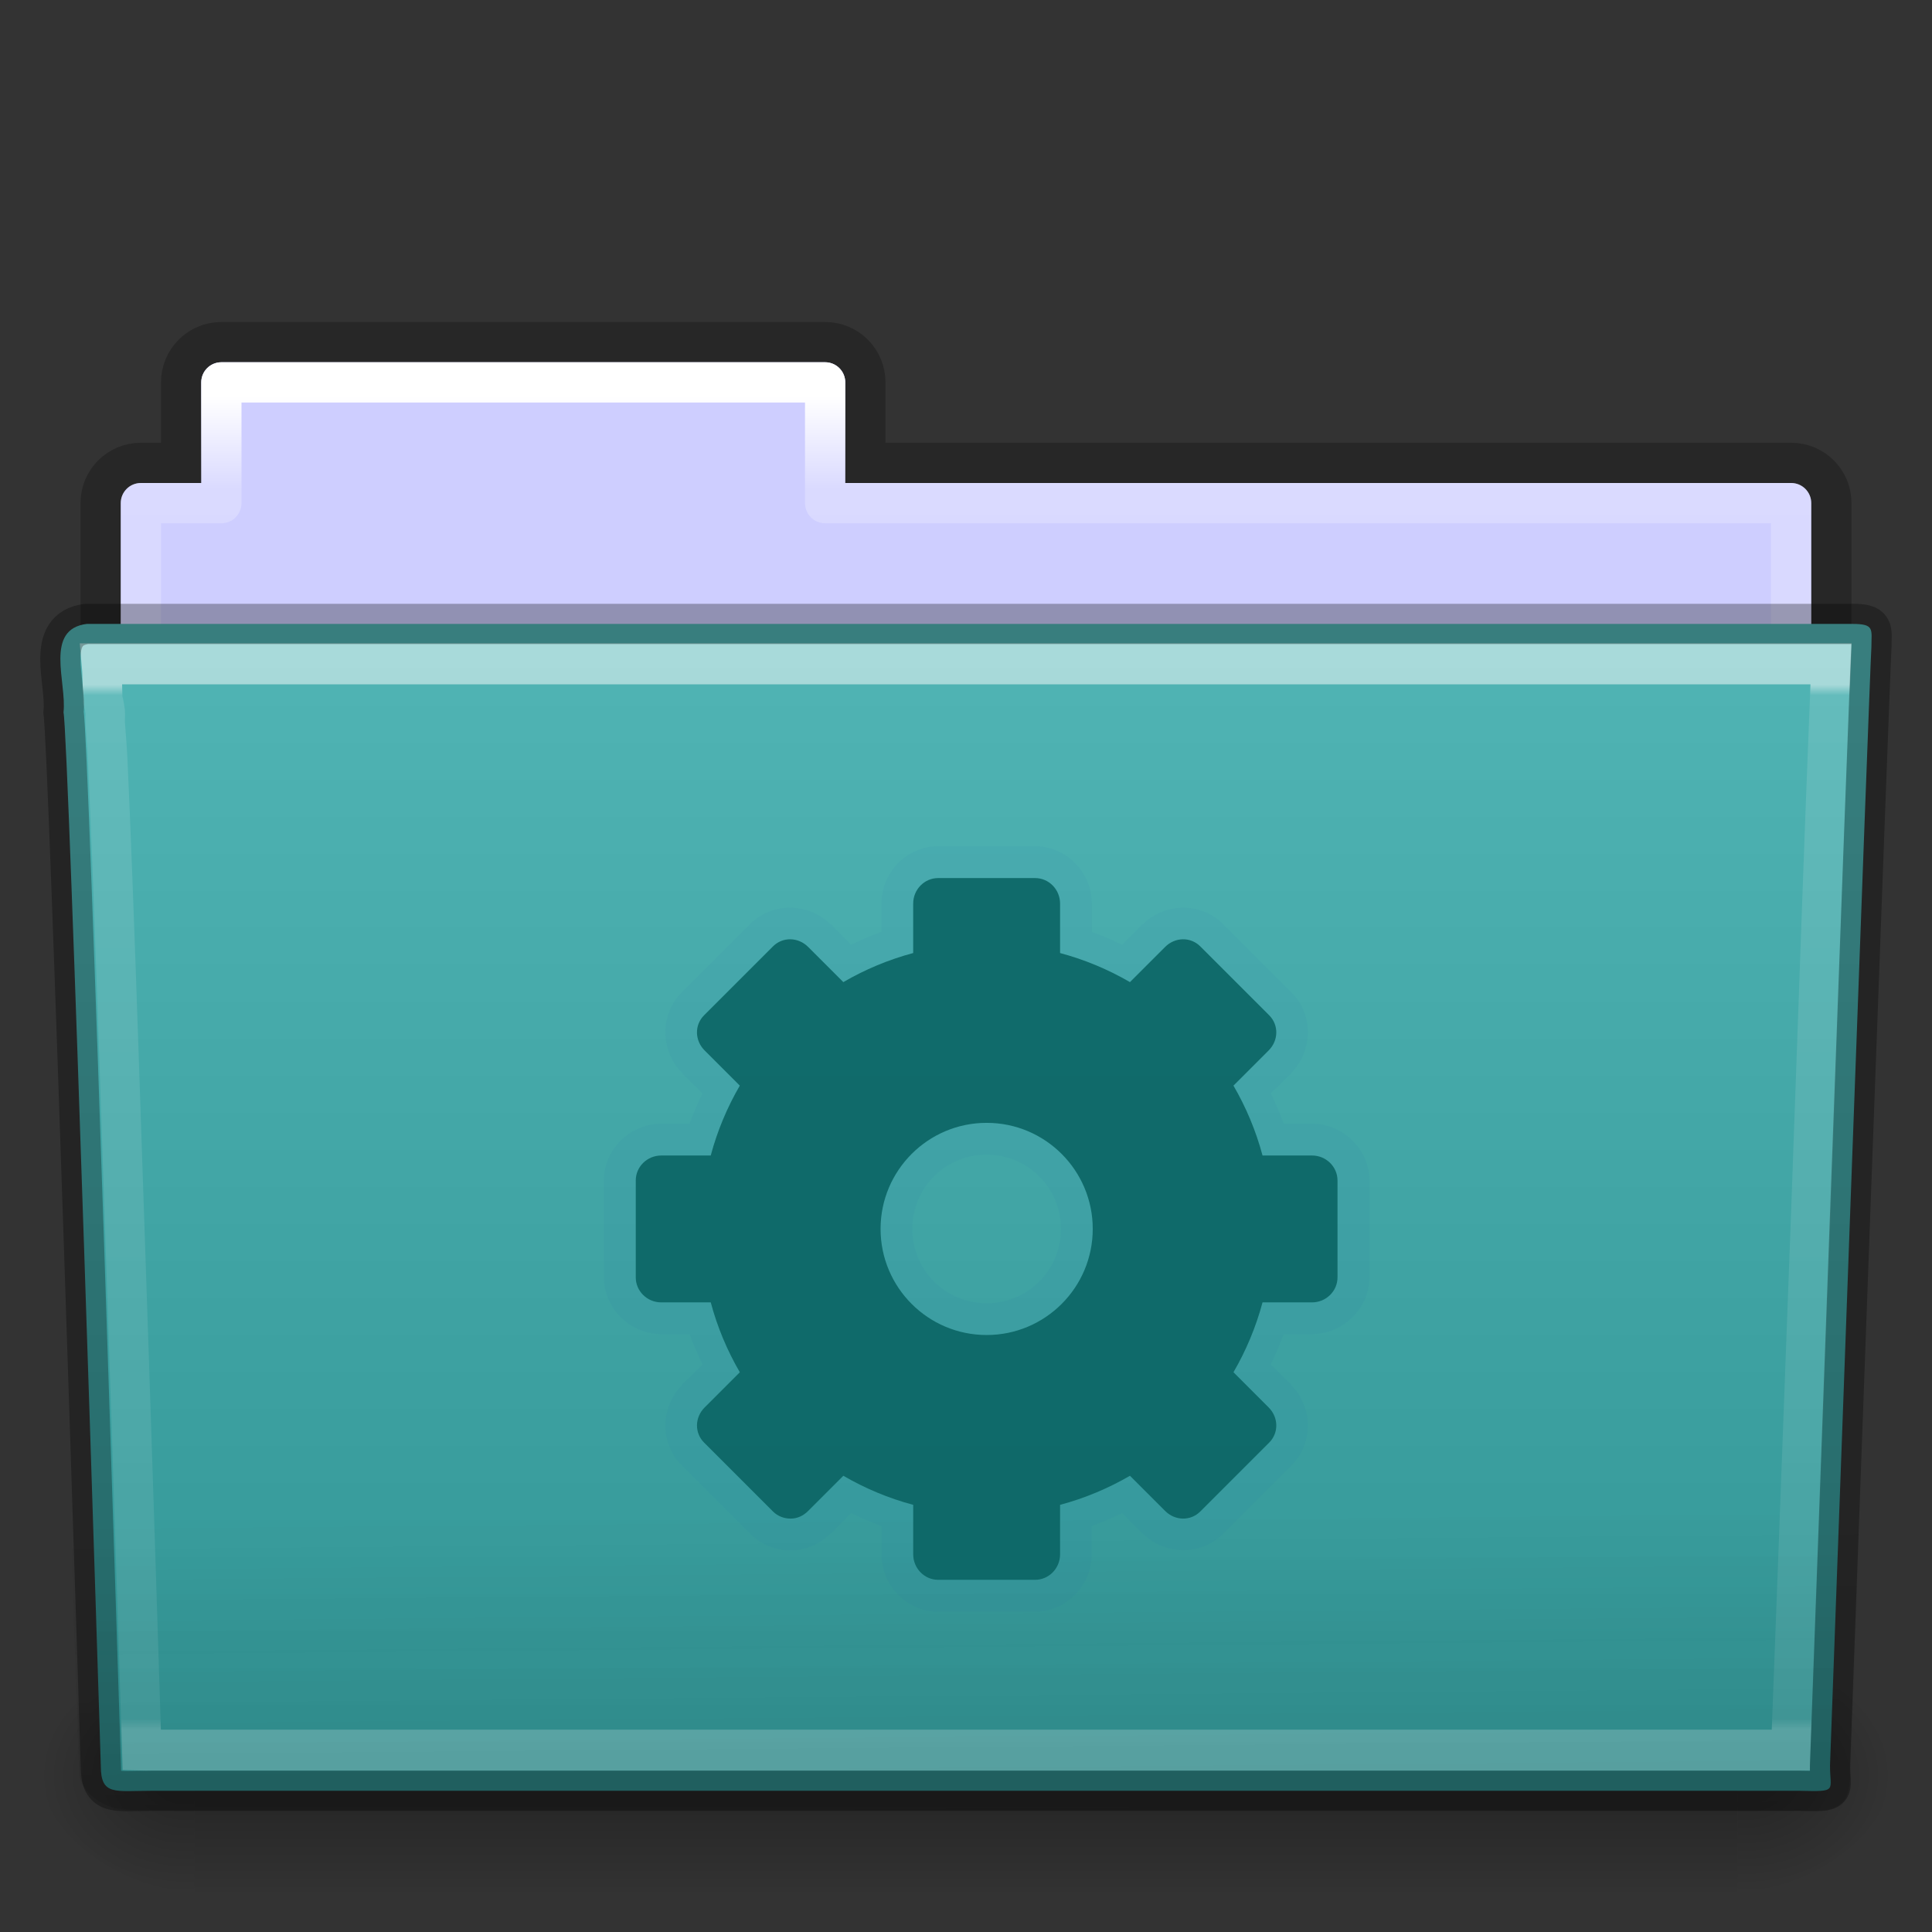 <?xml version="1.0" encoding="UTF-8" standalone="no"?>
<svg
   xmlns:dc="http://purl.org/dc/elements/1.1/"
   xmlns:cc="http://creativecommons.org/ns#"
   xmlns:rdf="http://www.w3.org/1999/02/22-rdf-syntax-ns#"
   xmlns:svg="http://www.w3.org/2000/svg"
   xmlns="http://www.w3.org/2000/svg"
   xmlns:xlink="http://www.w3.org/1999/xlink"
   xmlns:sodipodi="http://sodipodi.sourceforge.net/DTD/sodipodi-0.dtd"
   xmlns:inkscape="http://www.inkscape.org/namespaces/inkscape"
   version="1.1"
   id="svg18157"
   height="48px"
   width="48px"
   sodipodi:docname="folder-system.svg"
   inkscape:version="0.92.1 r">
  <rect width="100%" height="100%" fill="#333333" stroke="none"/>
  <sodipodi:namedview
     pagecolor="#ffffff"
     bordercolor="#666666"
     borderopacity="1"
     objecttolerance="10"
     gridtolerance="10"
     guidetolerance="10"
     inkscape:pageopacity="0"
     inkscape:pageshadow="2"
     inkscape:window-width="1680"
     inkscape:window-height="981"
     id="namedview128"
     showgrid="false"
     inkscape:zoom="13.906433"
     inkscape:cx="24.795473"
     inkscape:cy="26.912679"
     inkscape:window-x="0"
     inkscape:window-y="32"
     inkscape:window-maximized="1"
     inkscape:current-layer="g4648" />
  <defs
     id="defs18159">
    <linearGradient
       y2="35.582"
       x2="42.471"
       y1="11.953"
       x1="42.471"
       gradientTransform="matrix(0.892,0,0,1.058,3.121,5.354)"
       gradientUnits="userSpaceOnUse"
       id="linearGradient12489"
       xlink:href="#linearGradient3454-2-5-0-3" />
    <linearGradient
       id="linearGradient3454-2-5-0-3">
      <stop
         id="stop3456-4-9-38-1"
         style="stop-color:#ffffff;stop-opacity:1"
         offset="0" />
      <stop
         id="stop3458-39-80-3-5"
         style="stop-color:#ffffff;stop-opacity:0.235"
         offset="0.01" />
      <stop
         id="stop3460-7-0-2-4"
         style="stop-color:#ffffff;stop-opacity:0.157"
         offset="0.99" />
      <stop
         id="stop3462-0-9-8-7"
         style="stop-color:#ffffff;stop-opacity:0.392"
         offset="1" />
    </linearGradient>
    <linearGradient
       y2="36.658"
       x2="22.809"
       y1="49.629"
       x1="22.935"
       gradientTransform="matrix(1.145,0,0,0.998,-3.466,1.099)"
       gradientUnits="userSpaceOnUse"
       id="linearGradient12487"
       xlink:href="#linearGradient6129-963-697-142-998-580-273-44-2-2" />
    <linearGradient
       id="linearGradient6129-963-697-142-998-580-273-44-2-2">
      <stop
         offset="0"
         style="stop-color:#0a0a0a;stop-opacity:0.498"
         id="stop2661-01-6-2" />
      <stop
         offset="1"
         style="stop-color:#0a0a0a;stop-opacity:0"
         id="stop2663-64-5-5" />
    </linearGradient>
    <linearGradient
       y2="43.761"
       x2="35.793"
       y1="17.118"
       x1="35.793"
       gradientTransform="matrix(1,0,0,1.036,2.0849371e-6,-1.589)"
       gradientUnits="userSpaceOnUse"
       id="linearGradient12481"
       xlink:href="#linearGradient4632-0-6-4-7" />
    <linearGradient
       id="linearGradient4632-0-6-4">
      <stop
         id="stop4634-4-4-7"
         offset="0"
         style="stop-color:#aacb7d;stop-opacity:1;" />
      <stop
         id="stop4636-3-1-5"
         offset="1"
         style="stop-color:#709937;stop-opacity:1;" />
    </linearGradient>
    <radialGradient
       r="117.143"
       fy="486.648"
       fx="605.714"
       cy="486.648"
       cx="605.714"
       gradientTransform="matrix(-0.031,0,0,0.025,23.39,31.942)"
       gradientUnits="userSpaceOnUse"
       id="radialGradient12475"
       xlink:href="#linearGradient5060-820-91-9-0" />
    <linearGradient
       id="linearGradient5060-820-91-9-0">
      <stop
         offset="0"
         style="stop-color:#000000;stop-opacity:1"
         id="stop2681-778-5-1" />
      <stop
         offset="1"
         style="stop-color:#000000;stop-opacity:0"
         id="stop2683-2-86-2" />
    </linearGradient>
    <radialGradient
       r="117.143"
       fy="486.648"
       fx="605.714"
       cy="486.648"
       cx="605.714"
       gradientTransform="matrix(0.031,0,0,0.025,24.61,31.942)"
       gradientUnits="userSpaceOnUse"
       id="radialGradient12471"
       xlink:href="#linearGradient5060-179-37-4-0" />
    <linearGradient
       id="linearGradient5060-179-37-4-0">
      <stop
         offset="0"
         style="stop-color:#000000;stop-opacity:1"
         id="stop2675-91-9-2" />
      <stop
         offset="1"
         style="stop-color:#000000;stop-opacity:0"
         id="stop2677-09-0-9" />
    </linearGradient>
    <linearGradient
       y2="609.505"
       x2="302.857"
       y1="366.648"
       x1="302.857"
       gradientTransform="matrix(0.079,0,0,0.025,-4.693,31.942)"
       gradientUnits="userSpaceOnUse"
       id="linearGradient12467"
       xlink:href="#linearGradient5048-585-73-1-5" />
    <linearGradient
       id="linearGradient5048-585-73-1-5">
      <stop
         offset="0"
         style="stop-color:#000000;stop-opacity:0"
         id="stop2667-99-4-6" />
      <stop
         offset="0.5"
         style="stop-color:#000000;stop-opacity:1"
         id="stop2669-5-9-4" />
      <stop
         offset="1"
         style="stop-color:#000000;stop-opacity:0"
         id="stop2671-56-4-2" />
    </linearGradient>
    <linearGradient
       y2="34.143"
       x2="21.37"
       y1="4.248"
       x1="21.37"
       gradientTransform="matrix(0.892,0,0,1.058,3.121,5.354)"
       gradientUnits="userSpaceOnUse"
       id="linearGradient12463"
       xlink:href="#linearGradient4507-0-4-7" />
    <linearGradient
       id="linearGradient4507-0-4-7">
      <stop
         offset="0"
         style="stop-color:#ffffff;stop-opacity:1"
         id="stop4509-35-6-1" />
      <stop
         offset="0.074"
         style="stop-color:#ffffff;stop-opacity:0.235"
         id="stop4511-46-3-8" />
      <stop
         offset="0.99"
         style="stop-color:#ffffff;stop-opacity:0.157"
         id="stop4513-15-5-9" />
      <stop
         offset="1"
         style="stop-color:#ffffff;stop-opacity:0.392"
         id="stop4515-1-1-8" />
    </linearGradient>
    <linearGradient
       id="linearGradient4646-7-4-3">
      <stop
         id="stop4648-8-0-3"
         style="stop-color:#f9f9f9;stop-opacity:1"
         offset="0" />
      <stop
         id="stop4650-1-7-3"
         style="stop-color:#d8d8d8;stop-opacity:1"
         offset="1" />
    </linearGradient>
    <linearGradient
       id="linearGradient3104-8-8-97-4-6-11-5-5">
      <stop
         id="stop3106-5-4-3-5-0-2-1-0"
         style="stop-color:#000000;stop-opacity:0.322"
         offset="0" />
      <stop
         id="stop3108-4-3-7-8-2-0-7-9"
         style="stop-color:#000000;stop-opacity:0.278"
         offset="1" />
    </linearGradient>
    <linearGradient
       xlink:href="#linearGradient3104-8-8-97-4-6-11-5-5"
       id="linearGradient18155"
       gradientUnits="userSpaceOnUse"
       gradientTransform="matrix(0.807,0,0,0.834,106.877,-0.07)"
       x1="-51.786"
       y1="53.514"
       x2="-51.786"
       y2="3.634" />
    <linearGradient
       xlink:href="#linearGradient7012-661-145-733-759-865-745"
       id="linearGradient3840"
       x1="22.559"
       y1="16.466"
       x2="22.559"
       y2="44.377"
       gradientUnits="userSpaceOnUse" />
    <radialGradient
       xlink:href="#linearGradient3484"
       id="radialGradient3070"
       gradientUnits="userSpaceOnUse"
       gradientTransform="matrix(-1.274898e-8,1.714,-2.159,-1.4599595e-8,12.809,2.857)"
       cx="3"
       cy="5.017"
       fx="3"
       fy="5.017"
       r="21" />
    <linearGradient
       xlink:href="#linearGradient6404"
       id="linearGradient3068"
       gradientUnits="userSpaceOnUse"
       gradientTransform="translate(-50.941,0)"
       x1="62.989"
       y1="13.183"
       x2="62.989"
       y2="16.19" />
    <linearGradient
       xlink:href="#linearGradient3390"
       id="linearGradient3061"
       gradientUnits="userSpaceOnUse"
       gradientTransform="translate(-53.765,-0.114)"
       x1="82.453"
       y1="45.114"
       x2="65.34"
       y2="15.944" />
    <linearGradient
       xlink:href="#linearGradient6129-963-697-142-998-580-273"
       id="linearGradient3056"
       gradientUnits="userSpaceOnUse"
       gradientTransform="matrix(1.145,0,0,0.998,-3.466,1.099)"
       x1="22.935"
       y1="49.629"
       x2="22.809"
       y2="36.658" />
    <radialGradient
       xlink:href="#linearGradient6087-437-184-795-110-662-495"
       id="radialGradient3053"
       gradientUnits="userSpaceOnUse"
       gradientTransform="matrix(0,1.208,-1.627,0,26.372,8.266)"
       cx="7.265"
       cy="8.302"
       fx="7.265"
       fy="8.302"
       r="20.98" />
    <linearGradient
       xlink:href="#linearGradient8265-821-176-38-919-66-249"
       id="linearGradient3050"
       gradientUnits="userSpaceOnUse"
       x1="11.566"
       y1="22.292"
       x2="15.215"
       y2="33.955" />
    <linearGradient
       x1="11.566"
       y1="22.292"
       x2="15.215"
       y2="33.955"
       id="linearGradient3466"
       xlink:href="#linearGradient8265-821-176-38-919-66-249"
       gradientUnits="userSpaceOnUse" />
    <linearGradient
       id="linearGradient8265-821-176-38-919-66-249">
      <stop
         id="stop2687"
         style="stop-color:#ffffff;stop-opacity:0.2"
         offset="0" />
      <stop
         id="stop2689"
         style="stop-color:#ffffff;stop-opacity:0"
         offset="1" />
    </linearGradient>
    <radialGradient
       cx="7.265"
       cy="8.302"
       r="20.98"
       fx="7.265"
       fy="8.302"
       id="radialGradient2442-940-759"
       xlink:href="#linearGradient6087-437-184-795-110-662-495"
       gradientUnits="userSpaceOnUse"
       gradientTransform="matrix(0,1.208,-1.627,0,26.372,8.266)" />
    <linearGradient
       id="linearGradient6087-437-184-795-110-662-495">
      <stop
         id="stop2693"
         style="stop-color:#ffffff;stop-opacity:0.4"
         offset="0" />
      <stop
         id="stop2695"
         style="stop-color:#ffffff;stop-opacity:0"
         offset="1" />
    </linearGradient>
    <linearGradient
       x1="22.935"
       y1="49.629"
       x2="22.809"
       y2="36.658"
       id="linearGradient6462-657-405"
       xlink:href="#linearGradient6129-963-697-142-998-580-273"
       gradientUnits="userSpaceOnUse"
       gradientTransform="matrix(1.145,0,0,0.998,-3.466,1.099)" />
    <linearGradient
       id="linearGradient6129-963-697-142-998-580-273">
      <stop
         id="stop2661"
         style="stop-color:#0a0a0a;stop-opacity:0.498"
         offset="0" />
      <stop
         id="stop2663"
         style="stop-color:#0a0a0a;stop-opacity:0"
         offset="1" />
    </linearGradient>
    <radialGradient
       cx="63.969"
       cy="14.113"
       r="23.097"
       fx="63.969"
       fy="14.113"
       id="radialGradient3404"
       xlink:href="#linearGradient7012-661-145-733-759-865-745"
       gradientUnits="userSpaceOnUse"
       gradientTransform="matrix(1.565,-9.5143002e-8,6.1772287e-8,1.016,-86.213,8.146)" />
    <linearGradient
       id="linearGradient7012-661-145-733-759-865-745">
      <stop
         id="stop2699"
         style="stop-color:#aacb7d;stop-opacity:1"
         offset="0" />
      <stop
         id="stop2701"
         style="stop-color:#709937;stop-opacity:1"
         offset="1" />
    </linearGradient>
    <linearGradient
       x1="82.453"
       y1="45.114"
       x2="65.34"
       y2="15.944"
       id="linearGradient3412"
       xlink:href="#linearGradient3390"
       gradientUnits="userSpaceOnUse"
       gradientTransform="translate(-53.765,-0.114)" />
    <linearGradient
       id="linearGradient3390">
      <stop
         id="stop3392"
         style="stop-color:#51751e;stop-opacity:1"
         offset="0" />
      <stop
         id="stop3394"
         style="stop-color:#51751e;stop-opacity:1"
         offset="1" />
    </linearGradient>
    <linearGradient
       x1="302.857"
       y1="366.648"
       x2="302.857"
       y2="609.505"
       id="linearGradient7596-975"
       xlink:href="#linearGradient5048-585"
       gradientUnits="userSpaceOnUse"
       gradientTransform="matrix(0.083,0,0,0.037,-5.941,25.412)" />
    <linearGradient
       id="linearGradient5048-585">
      <stop
         id="stop2667"
         style="stop-color:#000000;stop-opacity:0"
         offset="0" />
      <stop
         id="stop2669"
         style="stop-color:#000000;stop-opacity:1"
         offset="0.5" />
      <stop
         id="stop2671"
         style="stop-color:#000000;stop-opacity:0"
         offset="1" />
    </linearGradient>
    <radialGradient
       cx="605.714"
       cy="486.648"
       r="117.143"
       fx="605.714"
       fy="486.648"
       id="radialGradient7598-526"
       xlink:href="#linearGradient5060-179"
       gradientUnits="userSpaceOnUse"
       gradientTransform="matrix(0.032,0,0,0.037,24.637,25.412)" />
    <linearGradient
       id="linearGradient5060-179">
      <stop
         id="stop2675"
         style="stop-color:#000000;stop-opacity:1"
         offset="0" />
      <stop
         id="stop2677"
         style="stop-color:#000000;stop-opacity:0"
         offset="1" />
    </linearGradient>
    <radialGradient
       cx="605.714"
       cy="486.648"
       r="117.143"
       fx="605.714"
       fy="486.648"
       id="radialGradient7600-312"
       xlink:href="#linearGradient5060-820"
       gradientUnits="userSpaceOnUse"
       gradientTransform="matrix(-0.032,0,0,0.037,23.363,25.412)" />
    <linearGradient
       id="linearGradient5060-820">
      <stop
         id="stop2681"
         style="stop-color:#000000;stop-opacity:1"
         offset="0" />
      <stop
         id="stop2683"
         style="stop-color:#000000;stop-opacity:0"
         offset="1" />
    </linearGradient>
    <linearGradient
       x1="62.989"
       y1="13.183"
       x2="62.989"
       y2="16.19"
       id="linearGradient3482"
       xlink:href="#linearGradient6404"
       gradientUnits="userSpaceOnUse"
       gradientTransform="translate(-50.941,0)" />
    <linearGradient
       id="linearGradient6404">
      <stop
         id="stop6406"
         style="stop-color:#f9f9f9;stop-opacity:1"
         offset="0" />
      <stop
         id="stop6408"
         style="stop-color:#c9c9c9;stop-opacity:1"
         offset="1" />
    </linearGradient>
    <radialGradient
       cx="3"
       cy="5.017"
       r="21"
       fx="3"
       fy="5.017"
       id="radialGradient3470"
       xlink:href="#linearGradient3484"
       gradientUnits="userSpaceOnUse"
       gradientTransform="matrix(-1.274898e-8,1.714,-2.159,-1.4599595e-8,12.809,2.857)" />
    <linearGradient
       id="linearGradient3484">
      <stop
         id="stop3486"
         style="stop-color:#bdbdbd;stop-opacity:1"
         offset="0" />
      <stop
         id="stop3488"
         style="stop-color:#d0d0d0;stop-opacity:1"
         offset="1" />
    </linearGradient>
    <linearGradient
       x1="86.133"
       y1="105.105"
       x2="84.639"
       y2="20.895"
       id="linearGradient2606"
       xlink:href="#linearGradient5128"
       gradientUnits="userSpaceOnUse"
       gradientTransform="matrix(0.201,0,0,0.201,18.11,20.312)" />
    <linearGradient
       id="linearGradient5128">
      <stop
         id="stop5130"
         style="stop-color:#ffffff;stop-opacity:1"
         offset="0" />
      <stop
         id="stop5132"
         style="stop-color:#959595;stop-opacity:1"
         offset="1" />
    </linearGradient>
    <linearGradient
       x1="32.036"
       y1="19"
       x2="32.036"
       y2="47.012"
       id="linearGradient3413"
       xlink:href="#linearGradient3309"
       gradientUnits="userSpaceOnUse" />
    <linearGradient
       x1="63.999"
       y1="3.1"
       x2="63.999"
       y2="122.899"
       id="linearGradient3309"
       gradientUnits="userSpaceOnUse">
      <stop
         id="stop3311"
         style="stop-color:#f6f6f6;stop-opacity:1"
         offset="0" />
      <stop
         id="stop3313"
         style="stop-color:#d2d2d2;stop-opacity:1"
         offset="1" />
    </linearGradient>
    <linearGradient
       x1="25.923"
       y1="19"
       x2="25.923"
       y2="47.045"
       id="linearGradient3415"
       xlink:href="#linearGradient3397"
       gradientUnits="userSpaceOnUse" />
    <linearGradient
       id="linearGradient3397">
      <stop
         id="stop3399"
         style="stop-color:#a0a0a0;stop-opacity:1"
         offset="0" />
      <stop
         id="stop3401"
         style="stop-color:#787878;stop-opacity:1"
         offset="1" />
    </linearGradient>
    <linearGradient
       y2="36.599"
       x2="22.935"
       y1="49.629"
       x1="22.935"
       gradientTransform="matrix(2.204,0,0,1.953,44.815,2.968)"
       gradientUnits="userSpaceOnUse"
       id="linearGradient5887"
       xlink:href="#linearGradient6129-963-697-142-998-580-273-44-2-2" />
    <linearGradient
       y2="119.06"
       x2="-91"
       y1="44"
       x1="-91"
       gradientTransform="matrix(0.726,0,0,0.745,116.813,18.325)"
       gradientUnits="userSpaceOnUse"
       id="linearGradient5883"
       xlink:href="#linearGradient4632-0-6-4-7" />
    <linearGradient
       id="linearGradient4632-0-6-4-7">
      <stop
         id="stop4634-4-4-7-5"
         offset="0"
         style="stop-color:#50b4b4;stop-opacity:1;" />
      <stop
         id="stop4636-3-1-5-3"
         offset="1"
         style="stop-color:#329696;stop-opacity:1;" />
    </linearGradient>
  </defs>
  <g
     id="layer1">
    <path
       id="rect4251-0-0-61"
       d="m 5.5,8.5 c -0.554,0 -1,0.446 -1,1 l 0,2 -1,0 c -0.554,0 -1,0.446 -1,1 l 0,6 c 0,0.554 0.446,1 1,1 l 41,0 c 0.554,0 1,-0.446 1,-1 l 0,-6 c 0,-0.554 -0.446,-1 -1,-1 l -23,0 0,-2 c 0,-0.554 -0.446,-1 -1,-1 l -15,0 z"
       style="opacity:0.8;color:#000000;fill:none;stroke:url(#linearGradient18155);stroke-width:1;stroke-linecap:butt;stroke-linejoin:miter;stroke-miterlimit:4;stroke-opacity:1;stroke-dasharray:none;stroke-dashoffset:0;marker:none;visibility:visible;display:inline;overflow:visible;enable-background:accumulate" />
    <path
       id="rect4251-3-2"
       d="m 5.5,9 c -0.277,0 -0.5,0.223 -0.5,0.5 l 0,2.5 -1.5,0 c -0.277,0 -0.5,0.223 -0.5,0.5 l 0,6 c 0,0.277 0.223,0.5 0.5,0.5 l 41,0 c 0.277,0 0.5,-0.223 0.5,-0.5 l 0,-6 c 0,-0.277 -0.223,-0.5 -0.5,-0.5 l -23.5,0 0,-2.5 c 0,-0.277 -0.223,-0.5 -0.5,-0.5 l -15,0 z"
       style="color:#000000;fill:#ceceff;fill-opacity:1;fill-rule:nonzero;stroke:none;stroke-width:1;marker:none;visibility:visible;display:inline;overflow:visible;enable-background:accumulate" />
    <path
       id="rect4251-9-21-7"
       d="m 5.5,9.5 0,3 -2,0 0,7 41,0 0,-7 -24,0 0,-3 -15,0 z"
       style="color:#000000;fill:none;stroke:url(#linearGradient12463);stroke-width:1;stroke-linecap:round;stroke-linejoin:round;stroke-miterlimit:4;stroke-opacity:1;stroke-dasharray:none;stroke-dashoffset:0;marker:none;visibility:visible;display:inline;overflow:visible;enable-background:accumulate" />
    <rect
       width="38.333"
       height="6"
       x="4.833"
       y="41"
       id="rect4173-8-8"
       style="opacity:0.3;fill:url(#linearGradient12467);fill-opacity:1;fill-rule:nonzero;stroke:none;stroke-width:1;marker:none;visibility:visible;display:inline;overflow:visible" />
    <path
       d="m 43.167,41 c 0,0 0,6 0,6 1.586,0.011 3.833,-1.344 3.833,-3 0,-1.656 -1.769,-2.999 -3.833,-2.999 z"
       id="path5058-9-0"
       style="opacity:0.3;fill:url(#radialGradient12471);fill-opacity:1;fill-rule:nonzero;stroke:none;stroke-width:1;marker:none;visibility:visible;display:inline;overflow:visible" />
    <path
       d="m 4.833,41 c 0,0 0,6 0,6 -1.586,0.011 -3.833,-1.344 -3.833,-3 0,-1.656 1.769,-2.999 3.833,-2.999 z"
       id="path5018-6-6"
       style="opacity:0.3;fill:url(#radialGradient12475);fill-opacity:1;fill-rule:nonzero;stroke:none;stroke-width:1;marker:none;visibility:visible;display:inline;overflow:visible" />
    <path
       d="m 2.163,15.5 c -1.072,0.128 -0.5,1.454 -0.585,2.2 0.124,0.482 0.927,26.176 0.927,26.176 0,0.741 0.352,0.616 1.243,0.616 13.189,0 27.773,0 40.961,0 0.96,0.023 0.757,0.012 0.757,-0.627 0,0 0.993,-27.354 1.028,-27.781 0,-0.449 0.09,-0.583 -0.473,-0.583 -14.084,0 -29.775,0 -43.859,0 z"
       id="path3388-7-1"
       style="fill:url(#linearGradient12481);fill-opacity:1.0;stroke:none" />
    <path
       d="m 2.058,16.065 43.896,4e-4 c 0.634,0 1.045,0.445 1.045,0.997 l -1.032,26.96 c 0.015,0.699 -0.209,0.977 -0.946,0.962 l -41.781,-0.018 c -0.634,0 -1.274,-0.413 -1.274,-0.966 L 1.013,17.063 c 0,-0.553 0.411,-0.998 1.045,-0.998 z"
       id="path6127-1-4"
       style="opacity:0.4;fill:url(#linearGradient12487);fill-opacity:1;stroke:none" />
    <path
       transform="matrix(1,0,0,1.038,0.022,-1.672)"
       d="m 2.5,17.5 c 0.017,0.176 0.022,0.518 0.031,0.875 0.023,0.086 0.026,0.059 0.031,0.094 0.011,0.067 0.027,0.138 0.031,0.188 0.006,0.075 -0.007,0.173 0,0.281 0.013,0.216 0.045,0.511 0.062,0.875 0.034,0.728 0.078,1.709 0.125,2.906 0.094,2.395 0.203,5.556 0.312,8.688 C 3.306,37.482 3.488,43.144 3.5,43.5 c 0.123,0.004 0.071,0 0.25,0 l 40.719,0 c 0.012,-0.329 0.253,-6.427 0.5,-12.906 0.127,-3.326 0.245,-6.685 0.344,-9.219 0.049,-1.267 0.094,-2.332 0.125,-3.094 0.013,-0.329 0.022,-0.573 0.031,-0.781 L 2.5,17.5 z"
       id="path4587-3-5"
       style="opacity:0.5;color:#000000;fill:none;stroke:url(#linearGradient12489);stroke-width:0.981;stroke-linecap:round;stroke-linejoin:miter;stroke-miterlimit:4;stroke-opacity:1;stroke-dasharray:none;stroke-dashoffset:0;marker:none;visibility:visible;display:inline;overflow:visible;enable-background:accumulate" />
    <path
       d="m 2.163,15.5 c -1.072,0.128 -0.5,1.454 -0.585,2.2 0.124,0.482 0.927,26.176 0.927,26.176 0,0.741 0.352,0.616 1.243,0.616 13.189,0 27.773,0 40.961,0 0.96,0.023 0.757,0.012 0.757,-0.627 0,0 0.993,-27.354 1.028,-27.781 0,-0.449 0.09,-0.583 -0.473,-0.583 -14.084,0 -29.775,0 -43.859,0 z"
       id="path3388-7-1-7"
       style="opacity:0.3;fill:none;stroke:#000000;stroke-width:1;stroke-linecap:round;stroke-linejoin:round;stroke-miterlimit:4;stroke-opacity:1;stroke-dashoffset:0" />
    <g
       transform="matrix(0.582,0,0,0.582,13.956,-5.586)"
       id="g4856">
      <g
         id="g4648"
         style="fill:#1b63a5;fill-opacity:1"
         transform="matrix(0.593,0,0,0.593,-11.104,31.504)">
        <path
           d="m 45.833,23.971 c -2.257,0 -4.09,1.902 -4.09,4.126 v 2.045 c -0.757,0.272 -1.474,0.589 -2.189,0.933 l -1.435,-1.471 a 2.301,2.301 0 0 0 -0.036,0 c -1.554,-1.554 -4.184,-1.629 -5.777,-0.036 l -4.951,4.951 c -1.593,1.593 -1.518,4.223 0.036,5.777 a 2.301,2.301 0 0 0 0,0.036 l 1.471,1.435 c -0.344,0.715 -0.661,1.432 -0.933,2.189 h -2.045 c -2.225,1e-6 -4.126,1.833 -4.126,4.09 v 6.961 c 0,2.257 1.902,4.09 4.126,4.09 h 2.045 c 0.272,0.757 0.589,1.474 0.933,2.189 l -1.471,1.435 a 2.301,2.301 0 0 0 0,0.036 c -1.553,1.554 -1.629,4.184 -0.036,5.777 l 4.951,4.951 c 0.85,0.85 1.953,1.192 2.942,1.184 1.037,-0.009 2.084,-0.47 2.834,-1.22 a 2.301,2.301 0 0 0 0.036,0 l 1.435,-1.471 c 0.715,0.344 1.432,0.661 2.189,0.933 v 2.045 c -1e-6,2.225 1.833,4.126 4.09,4.126 h 6.961 c 2.257,0 4.09,-1.902 4.09,-4.126 V 72.911 c 0.757,-0.272 1.474,-0.589 2.189,-0.933 l 1.435,1.471 a 2.301,2.301 0 0 0 0.036,0 c 1.554,1.554 4.184,1.629 5.777,0.036 l 4.951,-4.951 c 1.593,-1.593 1.518,-4.223 -0.036,-5.777 a 2.301,2.301 0 0 0 0,-0.036 L 69.765,61.286 c 0.344,-0.715 0.661,-1.432 0.933,-2.189 h 2.045 c 2.225,0 4.126,-1.833 4.126,-4.09 v -6.961 c 0,-2.257 -1.902,-4.09 -4.126,-4.09 h -2.045 c -0.272,-0.757 -0.589,-1.474 -0.933,-2.189 l 1.471,-1.435 a 2.301,2.301 0 0 0 0,-0.036 c 1.554,-1.554 1.629,-4.184 0.036,-5.777 L 66.321,29.569 c -1.593,-1.593 -4.223,-1.518 -5.777,0.036 a 2.301,2.301 0 0 0 -0.036,0 l -1.435,1.471 c -0.715,-0.344 -1.432,-0.661 -2.189,-0.933 v -2.045 c 0,-2.225 -1.833,-4.126 -4.09,-4.126 z m 0,2.296 h 6.961 c 0.994,0 1.794,0.819 1.794,1.83 v 3.552 c 1.777,0.474 3.505,1.213 5.059,2.117 l 2.512,-2.547 c 0.715,-0.715 1.845,-0.739 2.547,-0.036 l 4.951,4.951 c 0.703,0.703 0.679,1.833 -0.036,2.547 l -2.547,2.512 c 0.904,1.554 1.643,3.282 2.117,5.059 h 3.552 c 1.011,0 1.83,0.8 1.83,1.794 v 6.961 c 0,0.994 -0.819,1.794 -1.83,1.794 H 69.191 c -0.474,1.777 -1.213,3.505 -2.117,5.059 l 2.547,2.512 c 0.715,0.715 0.739,1.845 0.036,2.547 l -4.951,4.951 c -0.703,0.703 -1.833,0.679 -2.547,-0.036 l -2.512,-2.547 c -1.554,0.904 -3.282,1.643 -5.059,2.117 v 3.552 c 0,1.011 -0.8,1.83 -1.794,1.83 h -6.961 c -0.994,0 -1.794,-0.819 -1.794,-1.83 v -3.552 c -1.777,-0.474 -3.505,-1.213 -5.059,-2.117 l -2.512,2.547 c -0.357,0.357 -0.793,0.534 -1.256,0.538 -0.463,0.004 -0.94,-0.151 -1.292,-0.502 l -4.951,-4.951 c -0.703,-0.703 -0.679,-1.833 0.036,-2.547 L 31.553,61.86 C 30.65,60.306 29.91,58.579 29.436,56.801 h -3.552 c -1.011,0 -1.83,-0.8 -1.83,-1.794 v -6.961 c 0,-0.994 0.819,-1.794 1.83,-1.794 h 3.552 c 0.474,-1.777 1.213,-3.505 2.117,-5.059 l -2.547,-2.512 c -0.715,-0.715 -0.739,-1.845 -0.036,-2.547 l 4.951,-4.951 c 0.703,-0.703 1.833,-0.679 2.547,0.036 l 2.512,2.547 c 1.554,-0.904 3.282,-1.643 5.059,-2.117 v -3.552 c 0,-1.011 0.8,-1.83 1.794,-1.83 z m 3.48,17.617 c -4.215,0 -7.642,3.427 -7.642,7.642 0,4.215 3.427,7.642 7.642,7.642 4.215,0 7.642,-3.427 7.642,-7.642 0,-4.215 -3.427,-7.642 -7.642,-7.642 z m 0,2.296 c 2.968,0 5.346,2.378 5.346,5.346 0,2.968 -2.378,5.346 -5.346,5.346 -2.968,0 -5.346,-2.378 -5.346,-5.346 0,-2.968 2.378,-5.346 5.346,-5.346 z"
           id="path4765"
           style="display:block;overflow:visible;visibility:visible;opacity:0.05;fill:#1b63a5;fill-opacity:1;fill-rule:nonzero;stroke:none;stroke-width:1.148;marker:none;enable-background:accumulate" />
        <path
           d="m 45.826,76.786 c -0.994,0 -1.799,-0.825 -1.799,-1.836 v -3.561 c -1.777,-0.474 -3.476,-1.189 -5.03,-2.093 l -2.533,2.533 c -0.357,0.357 -0.786,0.547 -1.248,0.551 -0.463,0.004 -0.934,-0.163 -1.285,-0.514 l -4.956,-4.956 c -0.703,-0.703 -0.678,-1.818 0.037,-2.533 l 2.533,-2.533 C 30.64,60.29 29.925,58.591 29.451,56.814 H 25.89 c -1.011,0 -1.836,-0.805 -1.836,-1.799 v -6.976 c 0,-0.994 0.825,-1.799 1.836,-1.799 h 3.561 c 0.474,-1.777 1.189,-3.476 2.093,-5.03 l -2.533,-2.533 c -0.715,-0.715 -0.74,-1.83 -0.037,-2.533 l 4.956,-4.956 c 0.703,-0.703 1.818,-0.678 2.533,0.037 l 2.533,2.533 c 1.554,-0.904 3.252,-1.619 5.03,-2.093 V 28.104 c 0,-1.011 0.805,-1.836 1.799,-1.836 h 6.976 c 0.994,0 1.799,0.825 1.799,1.836 v 3.561 c 1.777,0.474 3.476,1.189 5.03,2.093 l 2.533,-2.533 c 0.715,-0.715 1.83,-0.74 2.533,-0.037 l 4.956,4.956 c 0.703,0.703 0.678,1.818 -0.037,2.533 l -2.533,2.533 c 0.904,1.554 1.619,3.252 2.093,5.03 h 3.561 c 1.011,0 1.836,0.805 1.836,1.799 v 6.976 c 0,0.994 -0.825,1.799 -1.836,1.799 h -3.561 c -0.474,1.777 -1.189,3.476 -2.093,5.03 l 2.533,2.533 c 0.715,0.715 0.74,1.83 0.037,2.533 l -4.956,4.956 c -0.703,0.703 -1.818,0.678 -2.533,-0.037 l -2.533,-2.533 c -1.554,0.904 -3.252,1.619 -5.03,2.093 v 3.561 c 0,1.011 -0.805,1.836 -1.799,1.836 h -6.976 z m 3.488,-17.623 c 4.215,0 7.637,-3.421 7.637,-7.637 0,-4.215 -3.421,-7.636 -7.637,-7.636 -4.215,0 -7.636,3.421 -7.636,7.636 0,4.215 3.421,7.637 7.636,7.637 z"
           id="rect3267"
           style="display:block;overflow:visible;visibility:visible;opacity:0.9;fill:#0b6464;fill-opacity:1;fill-rule:nonzero;stroke:none;stroke-width:1.148;marker:none;enable-background:accumulate" />
        <path
           d="m 45.833,26.268 c -0.994,0 -1.794,0.819 -1.794,1.83 v 3.552 c -1.777,0.474 -3.505,1.213 -5.059,2.117 l -2.512,-2.547 c -0.715,-0.715 -1.845,-0.739 -2.547,-0.036 l -4.951,4.951 c -0.703,0.703 -0.679,1.833 0.036,2.547 l 2.547,2.512 c -0.904,1.554 -1.643,3.282 -2.117,5.059 h -3.552 c -1.011,0 -1.83,0.8 -1.83,1.794 v 6.961 c 0,0.994 0.819,1.794 1.83,1.794 h 3.552 c 0.474,1.777 1.213,3.505 2.117,5.059 l -2.547,2.512 c -0.715,0.715 -0.739,1.845 -0.036,2.547 l 4.951,4.951 c 0.351,0.351 0.829,0.506 1.292,0.502 0.463,-0.004 0.898,-0.181 1.256,-0.538 l 2.512,-2.547 c 1.554,0.904 3.282,1.643 5.059,2.117 v 3.552 c 0,1.011 0.8,1.83 1.794,1.83 h 6.961 c 0.994,0 1.794,-0.819 1.794,-1.83 v -3.552 c 1.777,-0.474 3.505,-1.213 5.059,-2.117 l 2.512,2.547 c 0.715,0.715 1.845,0.739 2.547,0.036 l 4.951,-4.951 c 0.703,-0.703 0.679,-1.833 -0.036,-2.547 l -2.547,-2.512 c 0.904,-1.554 1.643,-3.282 2.117,-5.059 h 3.552 c 1.011,0 1.83,-0.8 1.83,-1.794 v -6.961 c 0,-0.994 -0.819,-1.794 -1.83,-1.794 H 69.191 c -0.474,-1.777 -1.213,-3.505 -2.117,-5.059 l 2.547,-2.512 c 0.715,-0.715 0.739,-1.845 0.036,-2.547 l -4.951,-4.951 c -0.703,-0.703 -1.833,-0.679 -2.547,0.036 l -2.512,2.547 C 58.093,32.863 56.366,32.123 54.588,31.65 v -3.552 c 0,-1.011 -0.8,-1.83 -1.794,-1.83 z m 0,1.148 h 6.961 c 0.364,0 0.646,0.276 0.646,0.682 v 3.552 a 1.148,1.148 0 0 0 0.861,1.112 c 1.669,0.445 3.302,1.155 4.772,2.009 a 1.148,1.148 0 0 0 1.399,-0.215 l 2.512,-2.512 c 0.296,-0.296 0.638,-0.295 0.897,-0.036 l 4.951,4.951 c 0.259,0.259 0.26,0.601 -0.036,0.897 l -2.512,2.512 a 1.148,1.148 0 0 0 -0.215,1.399 c 0.855,1.47 1.565,3.103 2.009,4.772 a 1.148,1.148 0 0 0 1.112,0.861 h 3.552 c 0.405,0 0.682,0.282 0.682,0.646 v 6.961 c 0,0.364 -0.276,0.646 -0.682,0.646 H 69.191 A 1.148,1.148 0 0 0 68.079,56.514 c -0.445,1.669 -1.155,3.302 -2.009,4.772 a 1.148,1.148 0 0 0 0.215,1.399 l 2.512,2.512 c 0.296,0.296 0.295,0.638 0.036,0.897 l -4.951,4.951 c -0.259,0.259 -0.601,0.261 -0.897,-0.036 L 60.472,68.498 a 1.148,1.148 0 0 0 -1.399,-0.215 c -1.47,0.855 -3.103,1.565 -4.772,2.009 a 1.148,1.148 0 0 0 -0.861,1.112 v 3.552 c 0,0.405 -0.282,0.682 -0.646,0.682 h -6.961 c -0.364,0 -0.646,-0.276 -0.646,-0.682 v -3.552 a 1.148,1.148 0 0 0 -0.861,-1.112 c -1.669,-0.445 -3.302,-1.155 -4.772,-2.009 a 1.148,1.148 0 0 0 -1.399,0.215 l -2.512,2.512 c -0.161,0.161 -0.254,0.214 -0.431,0.215 -0.2,0.002 -0.364,-0.077 -0.466,-0.179 l -4.951,-4.951 c -0.259,-0.259 -0.26,-0.601 0.036,-0.897 l 2.512,-2.512 A 1.148,1.148 0 0 0 32.558,61.286 C 31.703,59.817 30.993,58.183 30.549,56.514 a 1.148,1.148 0 0 0 -1.112,-0.861 h -3.552 c -0.405,0 -0.682,-0.282 -0.682,-0.646 v -6.961 c 0,-0.364 0.276,-0.646 0.682,-0.646 h 3.552 a 1.148,1.148 0 0 0 1.112,-0.861 c 0.445,-1.669 1.155,-3.302 2.009,-4.772 a 1.148,1.148 0 0 0 -0.215,-1.399 l -2.512,-2.512 c -0.296,-0.296 -0.295,-0.638 -0.036,-0.897 l 4.951,-4.951 c 0.259,-0.259 0.601,-0.26 0.897,0.036 l 2.512,2.512 a 1.148,1.148 0 0 0 1.399,0.215 c 1.47,-0.855 3.103,-1.565 4.772,-2.009 a 1.148,1.148 0 0 0 0.861,-1.112 v -3.552 c 0,-0.405 0.282,-0.682 0.646,-0.682 z m 3.48,15.321 c -4.838,0 -8.791,3.953 -8.791,8.791 0,4.838 3.953,8.791 8.791,8.791 4.838,0 8.791,-3.953 8.791,-8.791 0,-4.838 -3.953,-8.791 -8.791,-8.791 z m 0,1.148 c 4.215,0 7.642,3.427 7.642,7.642 0,4.215 -3.427,7.642 -7.642,7.642 -4.215,0 -7.642,-3.427 -7.642,-7.642 0,-4.215 3.427,-7.642 7.642,-7.642 z"
           id="path4713"
           style="display:block;overflow:visible;visibility:visible;opacity:0.5;fill:#0b6464;fill-opacity:0;fill-rule:nonzero;stroke:none;stroke-width:1.148;marker:none;enable-background:accumulate" />
      </g>
    </g>
  </g>
</svg>
